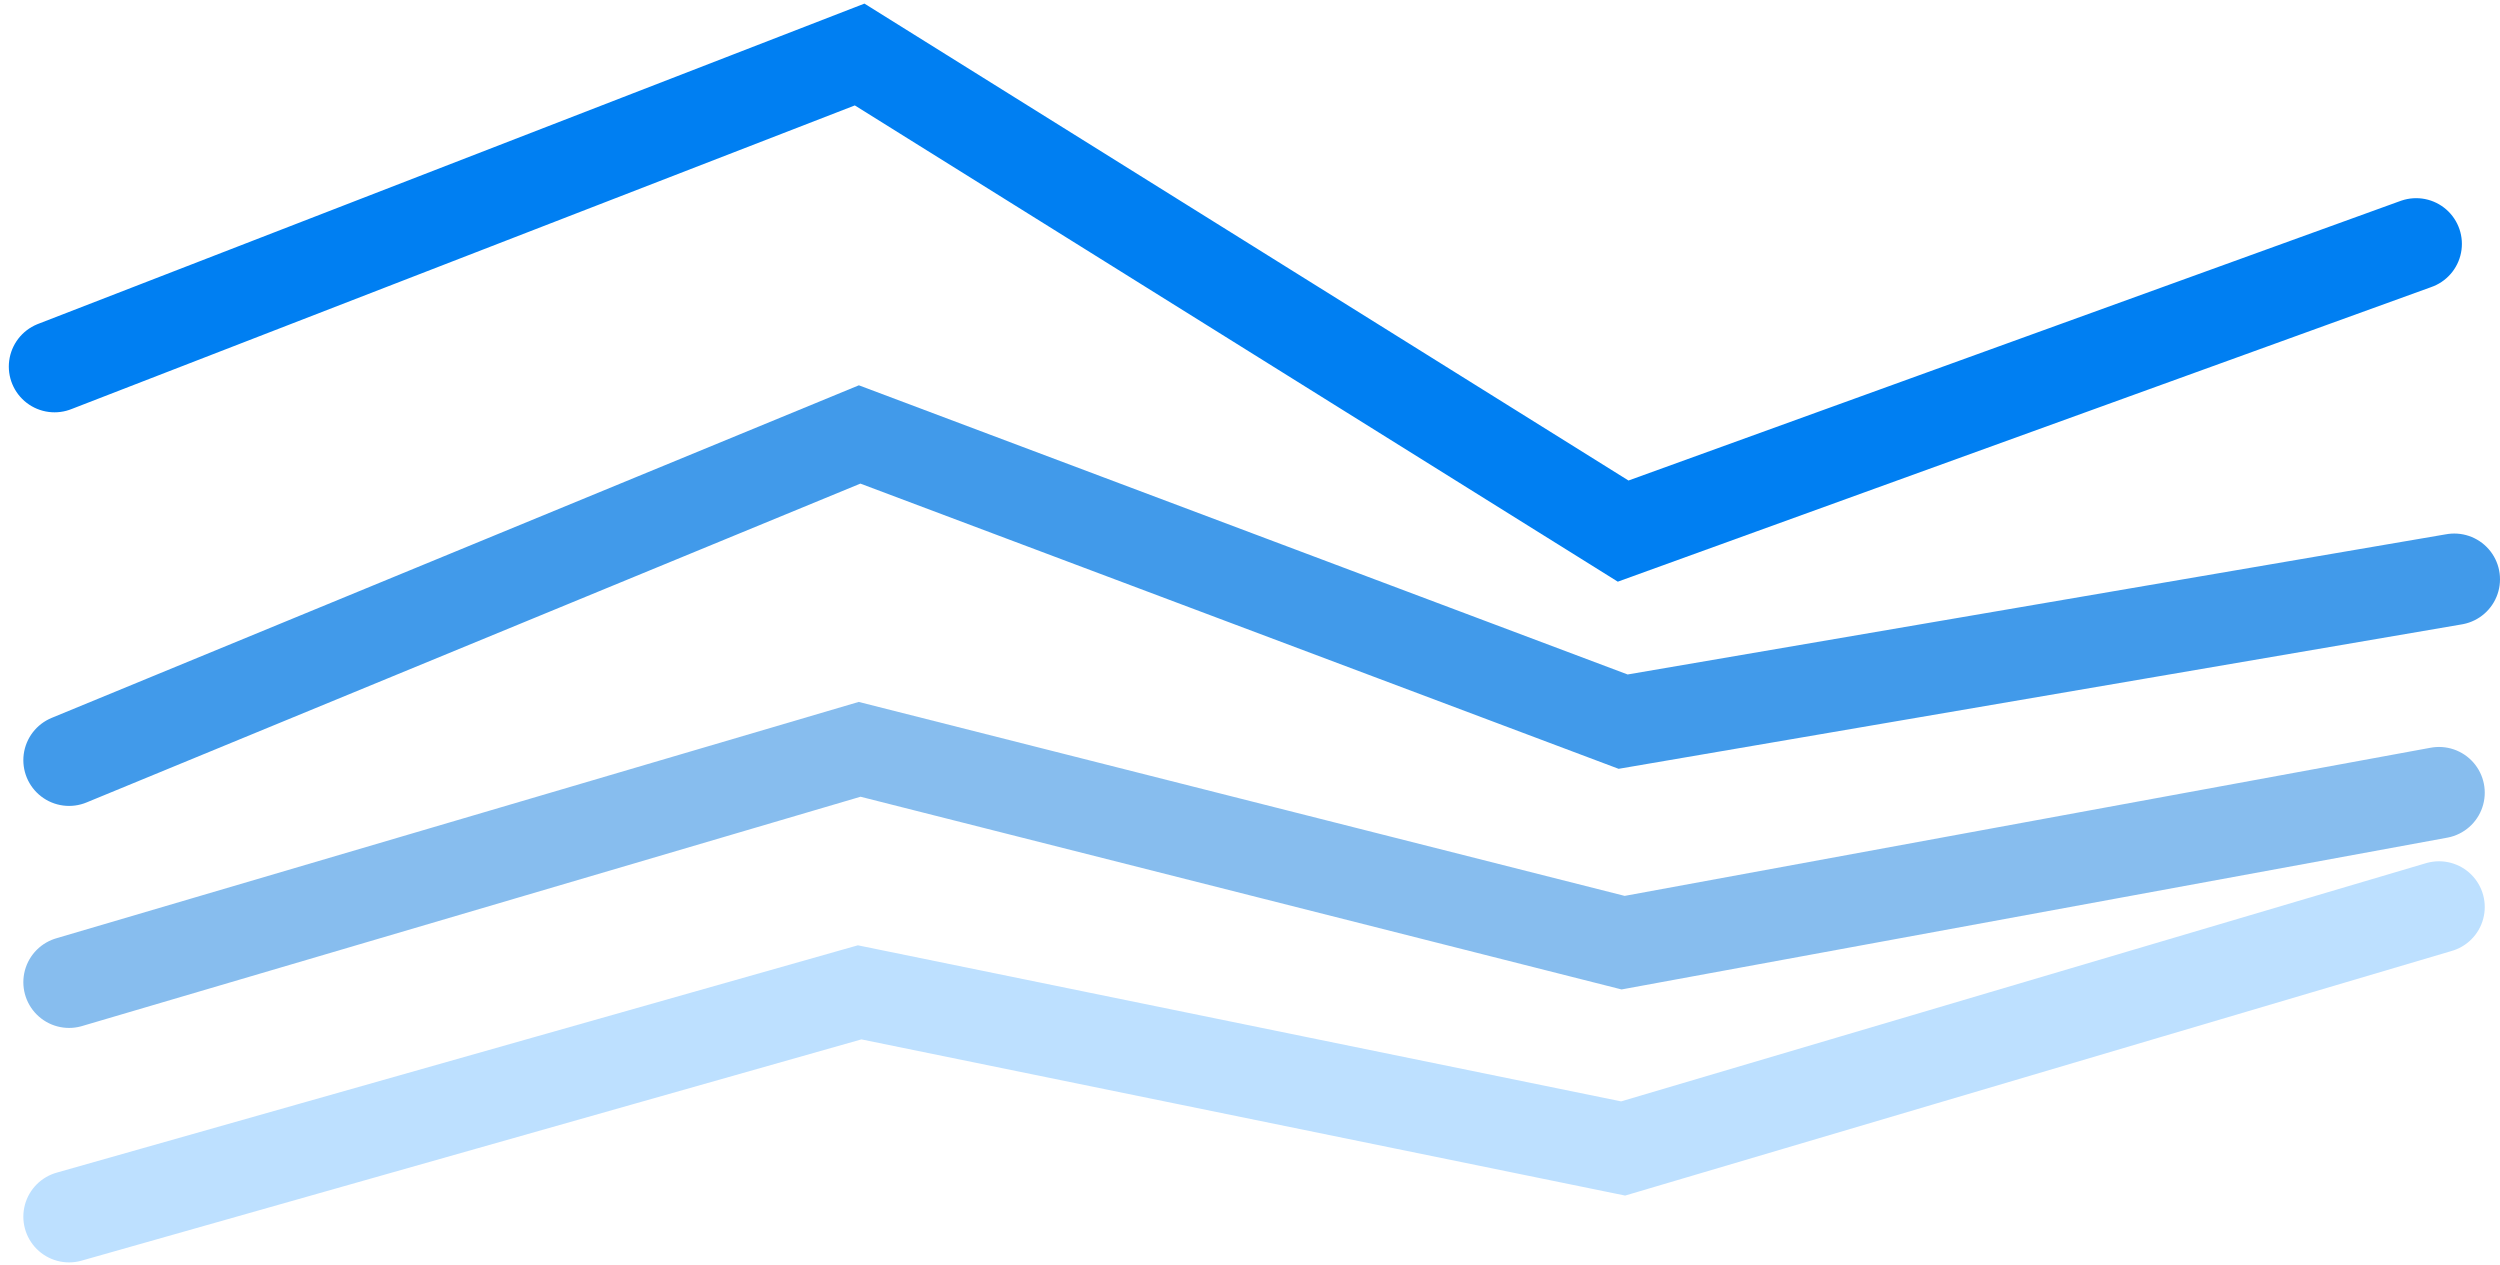 <svg width="164" height="83" viewBox="0 0 164 83" fill="none" xmlns="http://www.w3.org/2000/svg">
<path d="M3.578 24.048L56.392 3.576L106.478 34.84L158.5 16" stroke="#007FF2" stroke-width="6" stroke-linecap="round"/>
<path d="M4.531 64.432L56.392 49.156L106.477 61.839L160 52" stroke="#87BDEE" stroke-width="6" stroke-linecap="round"/>
<path d="M4.531 49.868L56.392 28.5L106.477 47.34L161 38" stroke="#419AEA" stroke-width="6" stroke-linecap="round"/>
<path d="M4.531 79.813L56.392 65.098L106.477 75.34L160 59.5" stroke="#BDE0FF" stroke-width="6" stroke-linecap="round"/>
</svg>
